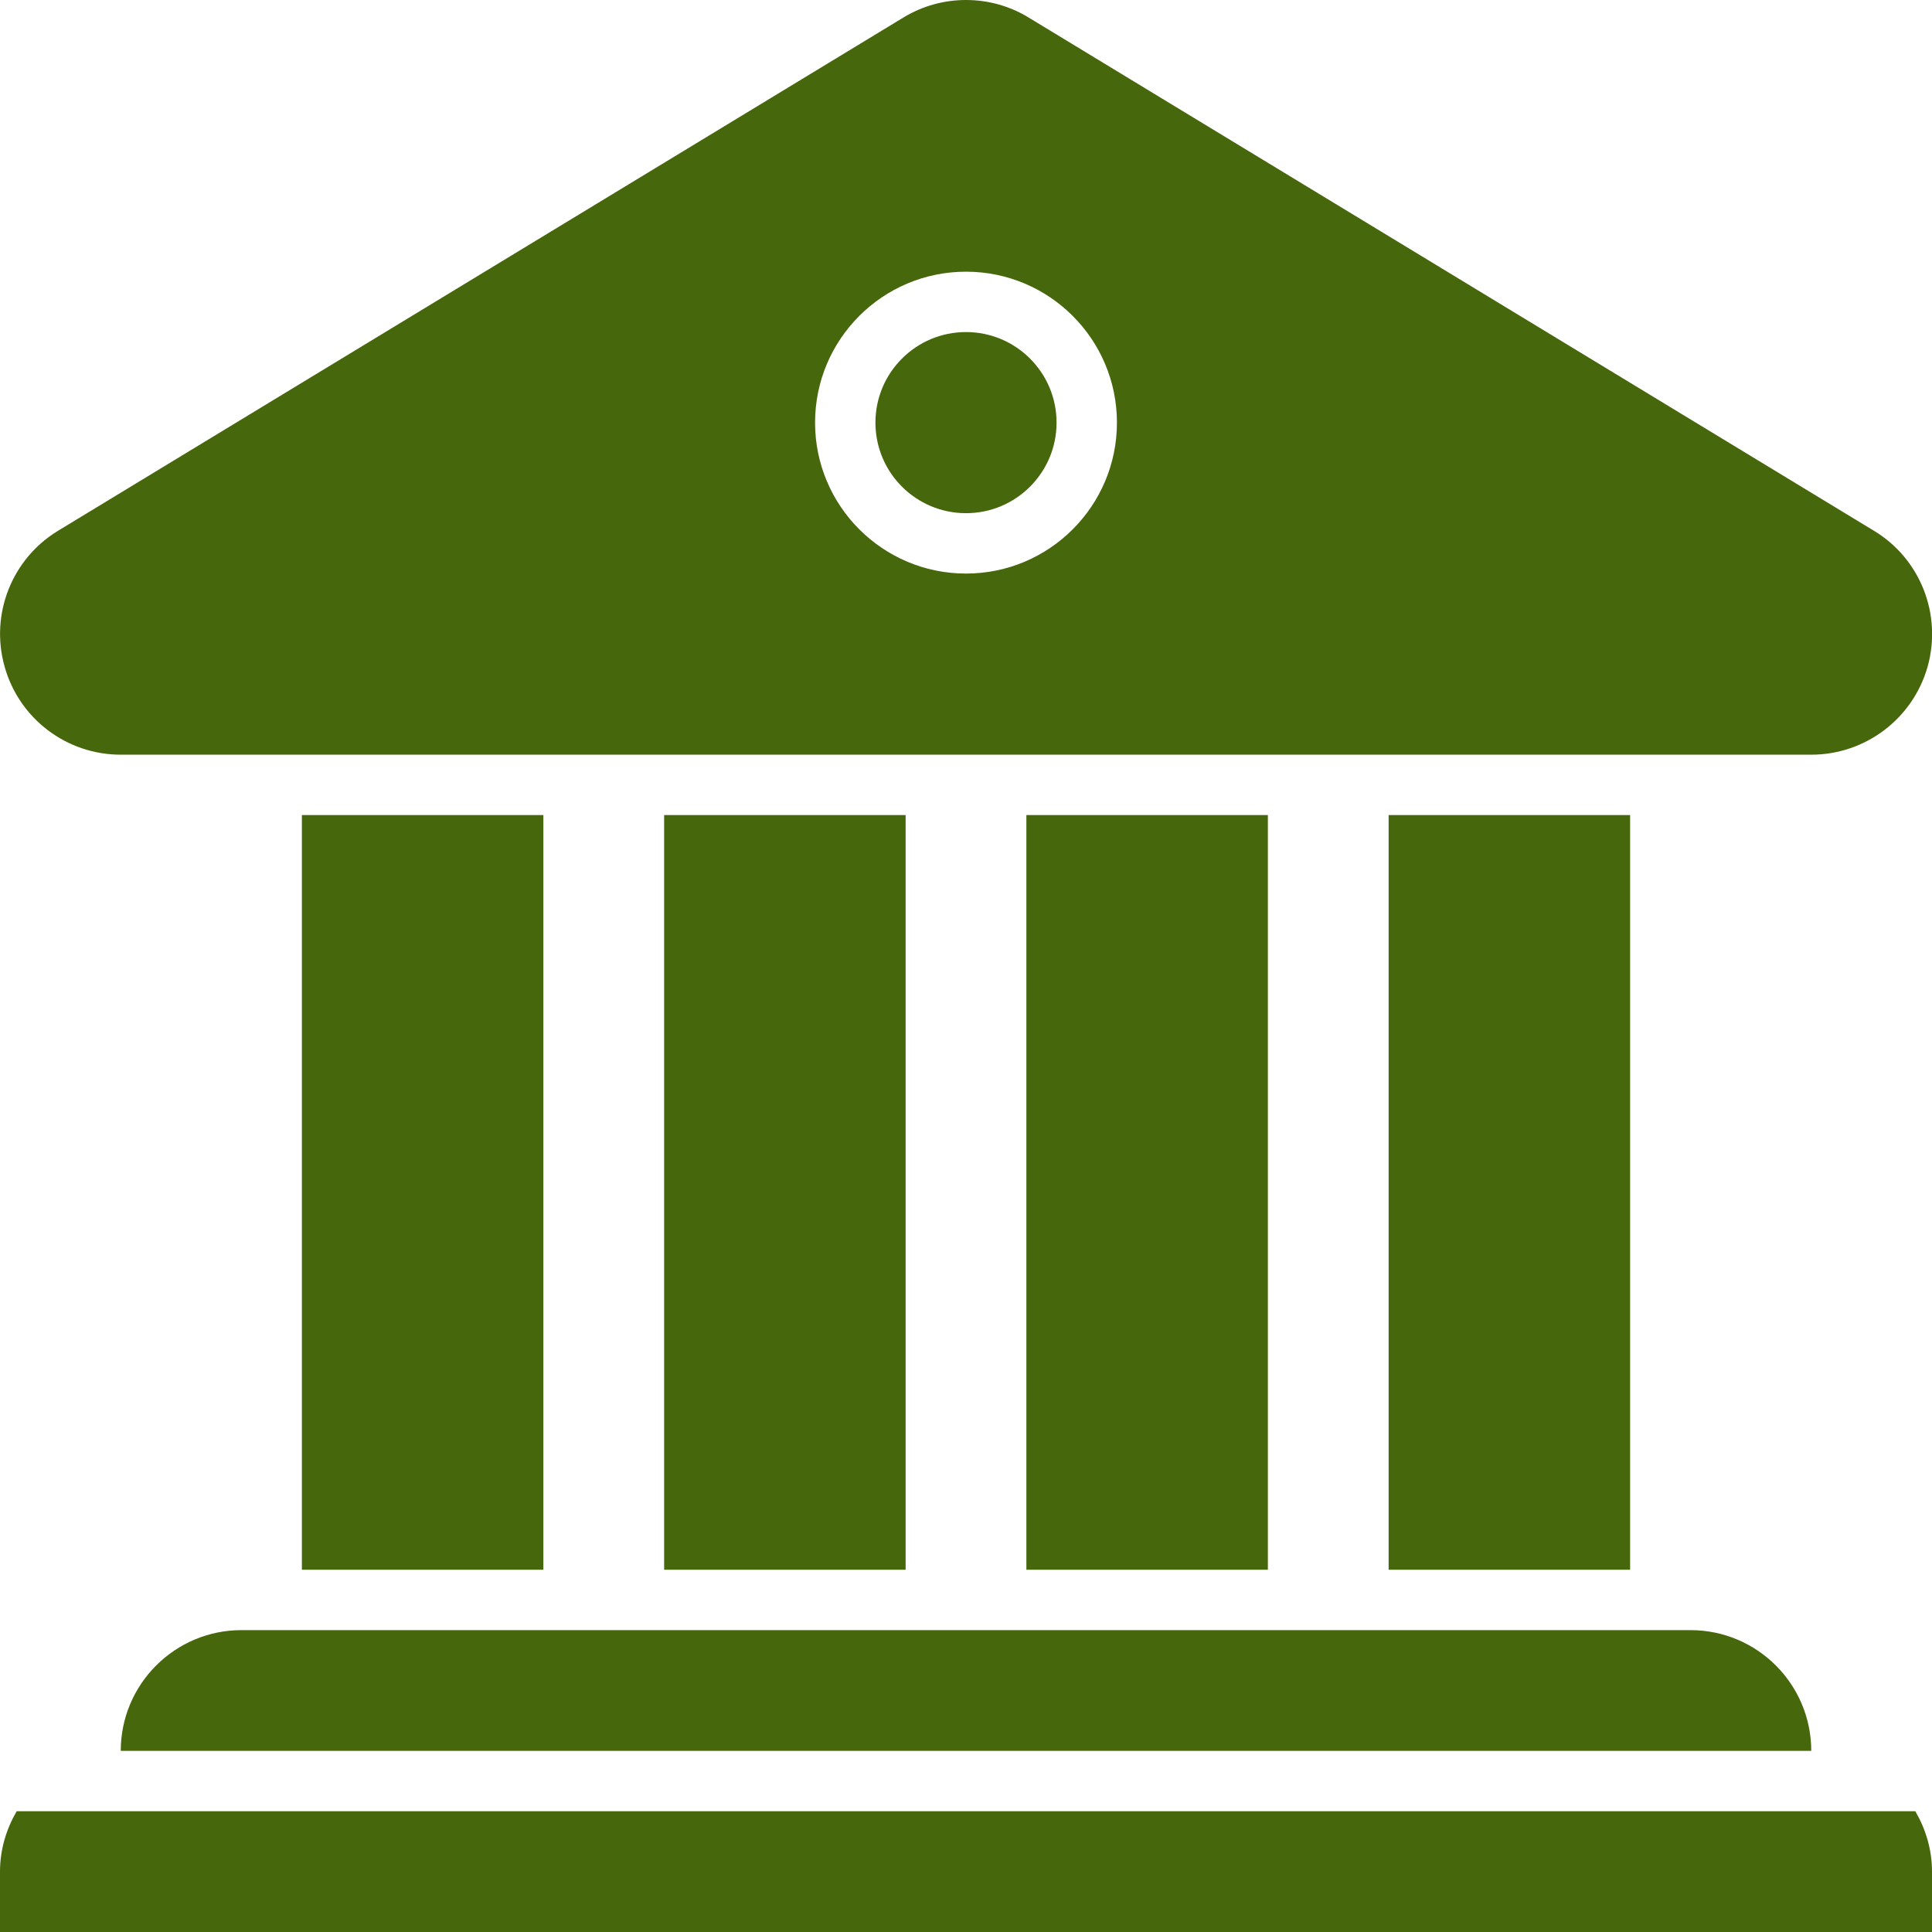 <?xml version="1.0" encoding="utf-8"?>
<!-- Generator: Adobe Illustrator 27.0.1, SVG Export Plug-In . SVG Version: 6.00 Build 0)  -->
<svg version="1.1" id="Layer_1" xmlns="http://www.w3.org/2000/svg" xmlns:xlink="http://www.w3.org/1999/xlink" x="0px" y="0px"
	 viewBox="0 0 800 800" style="enable-background:new 0 0 800 800;" xml:space="preserve">
<style type="text/css">
	.st0{fill:#47670D;}
</style>
<g>
	<circle class="st0" cx="400" cy="175" r="37.5"/>
	<path class="st0" d="M50,312.5h700c22.4,0,42.1-14.9,48.2-36.5c6-21.6-3-44.6-22.2-56.2L426,7.3C418,2.4,409,0,400,0
		s-18,2.4-26,7.3L24,219.8C4.9,231.4-4.2,254.4,1.9,276C7.9,297.6,27.6,312.5,50,312.5z M400,112.5c34.5,0,62.5,28,62.5,62.5
		s-28,62.5-62.5,62.5s-62.5-28-62.5-62.5S365.5,112.5,400,112.5z"/>
	<rect x="425" y="337.5" class="st0" width="100" height="312.5"/>
	<rect x="575" y="337.5" class="st0" width="100" height="312.5"/>
	<rect x="275" y="337.5" class="st0" width="100" height="312.5"/>
	<rect x="125" y="337.5" class="st0" width="100" height="312.5"/>
	<path class="st0" d="M50,725h700c0-27.6-22.4-50-50-50H100C72.4,675,50,697.4,50,725z"/>
	<path class="st0" d="M793.1,750H6.9C2.6,757.4,0,765.9,0,775v25h800v-25C800,765.9,797.4,757.4,793.1,750z"/>
</g>
</svg>
